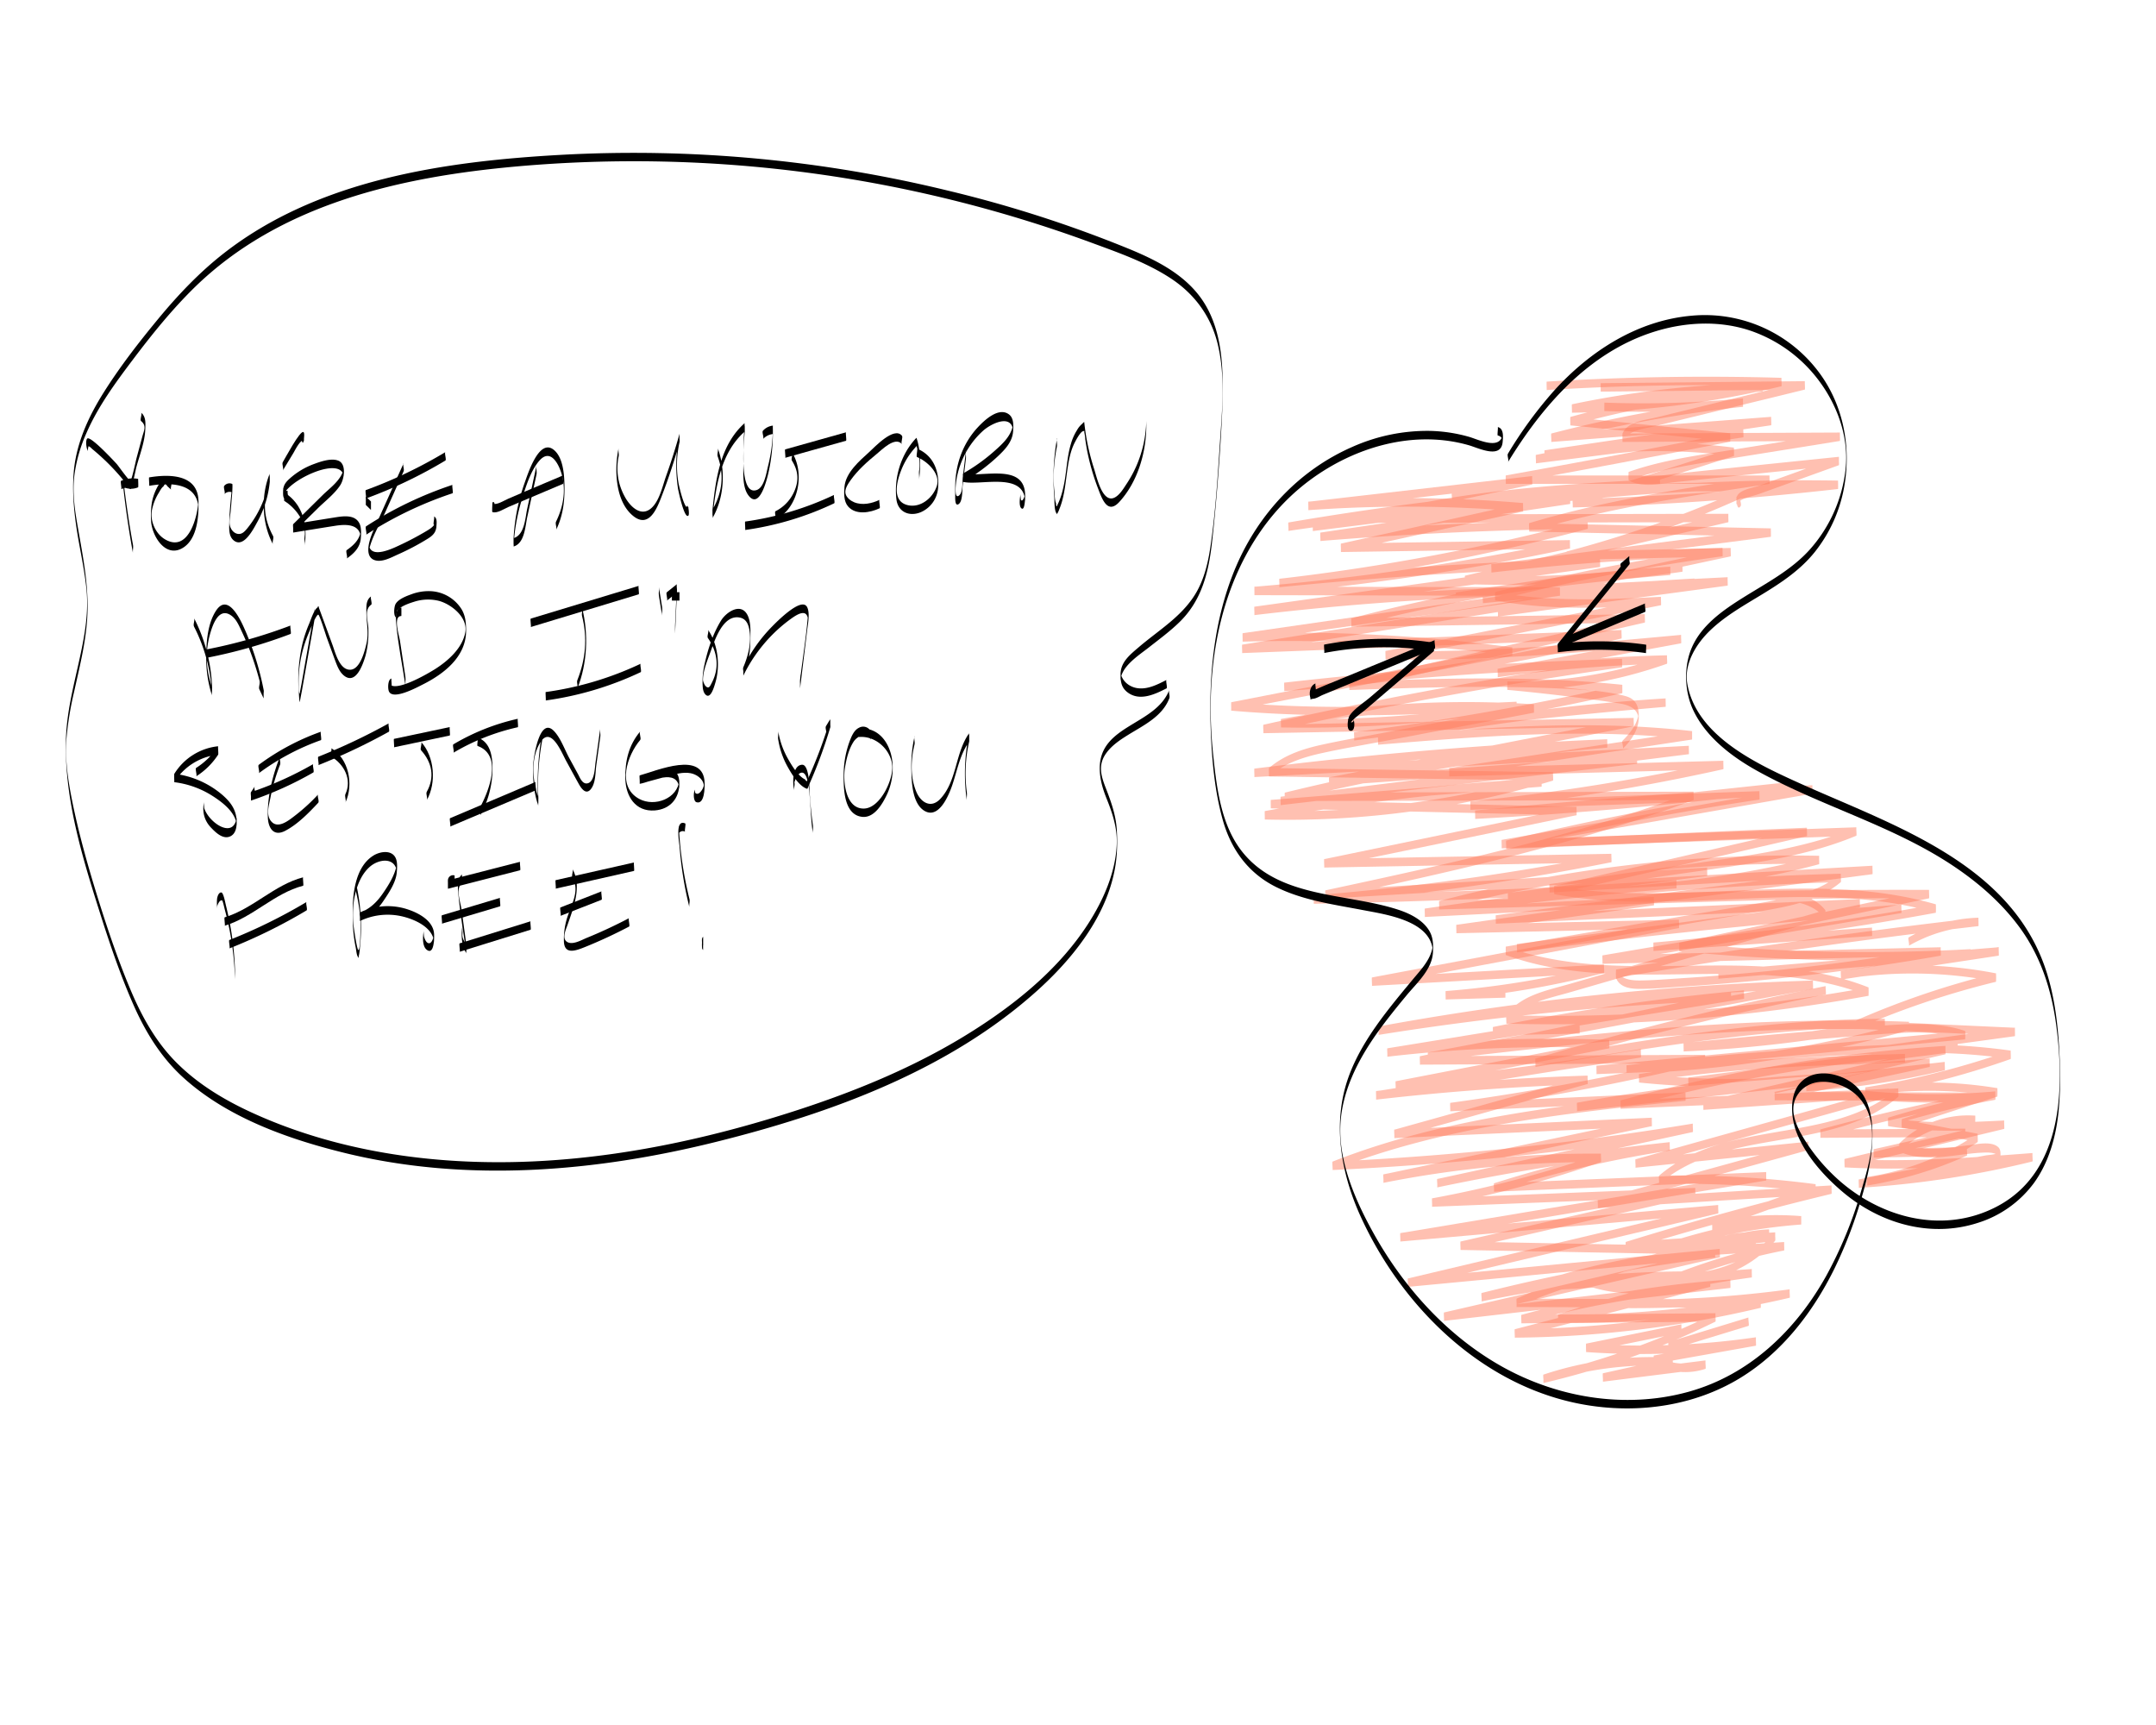 <svg id="Layer_1" data-name="Layer 1" xmlns="http://www.w3.org/2000/svg" viewBox="0 0 1280 1024"><defs><style>.cls-1{opacity:0.48;}.cls-2{fill:#ff7c5c;}</style></defs><title>unicornsquig</title><g class="cls-1"><path class="cls-2" d="M1038.13,782.07l-47.64,14.57v5a24.36,24.36,0,0,1,7.75-10.52c.49-.38-.42-4.91,0-5l-56.58,11.49c-.17,0,0,5,0,5a470.78,470.78,0,0,0,100.8-3.76v-5l-60.67,10.81s-.23,4.87,0,5a38.43,38.43,0,0,0,30.75,2.91c.39-.13-.28-5,0-5l-60.89,7.65v5L993.08,811c.19,0-.05-5,0-5a201.86,201.86,0,0,0-76.74,10c-.47.15.39,4.9,0,5a478.65,478.65,0,0,0,102.1-36.45c.36-.17-.2-5,0-5l-115.21,1v5a624.18,624.18,0,0,1,124.08-21v-5l-170,19.56v5L1021,746.38c.31-.07-.21-5,0-5L835.86,758.92v5l184.21-43.61c.31-.07-.21-5,0-5L831.37,732v5l217.16-36.23c.22,0-.12-5,0-5L887,702.43v5A685.15,685.15,0,0,1,991.3,683c.25,0-.17-5,0-5q-69.52,7.47-138,21.85v5L1005,672c.35-.08-.26-5,0-5a1834.42,1834.42,0,0,1-213.82,22.55v5c66.79-26.24,138.65-33.82,209.49-41.09.16,0-.08-5,0-5L861,654.68v5a1539.27,1539.27,0,0,0,151.33-28.52c.25-.07-.12-5,0-5L843,627v5L1027.7,593.9c.25,0-.13-5,0-5a1704.69,1704.69,0,0,0-209.24,20.44v5a1703,1703,0,0,1,199.93-24.6q28.94-1.83,57.94-2.66v-5L847.78,624.79c-.29.05.2,5,0,5,73.91-8.59,148-17.19,222.42-18.75q31.58-.66,63.15.53v-5a707.83,707.83,0,0,1-167.65,25.8v5a1944.51,1944.51,0,0,1,196.52-13.21v-5l-159.84,20.48c-.21,0,.13,5,0,5l143.25-11.32v-5l-92,19.85c-.23.05.1,5,0,5l121.94.38v-5q-47.79,9.23-94.8,21.89c-.27.07.13,5,0,5l86-.48v-5l-54.34,12.24c-.26.06.13,5,0,5l55.32-1.14v-5a228.06,228.06,0,0,1-59.19,17.68c-.29,0,.21,5,0,5A157.38,157.38,0,0,0,1174.07,678c.28-.19,0-5,0-5l-45-8.56v5l56.74-18.49a41.7,41.7,0,0,0,0-5,246.46,246.46,0,0,0-78.37-.36v5a486.62,486.62,0,0,0,86.26-21.93c.22-.08,0-5,0-5a369.81,369.81,0,0,0-76.84-2.71v5l79.36-10.85c.14,0,0-5,0-5l-94.2-4.29v5a505,505,0,0,1,83-28,46.33,46.33,0,0,0,0-5,258.38,258.38,0,0,0-92.09-1.29c-.29,0,.22,5,0,5l93.68-14.22c.24,0-.15-5,0-5L1020.21,576v5l149.66-12.56c.15,0-.08-5,0-5A1119.93,1119.93,0,0,1,997,559.64v5l148.26-31.38c.23,0-.1-5,0-5q-120.65-.4-241.2,4.87v5q94-11.93,188.79-14.48v-5c-11.35,9.59-25.75,13.32-40.06,16-17.41,3.22-34.9,6-52.34,9L894,561.93a41.7,41.7,0,0,0,0,5c69.46,25.28,146.32-3,215.36,24.21v-5a1045.16,1045.16,0,0,1-215,16.52v5c8.4-11.89,24.22-14.71,37.33-18.5L982,574.61l101.68-29.36a26.91,26.91,0,0,0,0-5c-10.28-12.58-28.5-11.09-43.09-10.68l-61.39,1.75-124.78,3.56v5A820.37,820.37,0,0,1,1080,513v-5c-60.2,16.24-122.72,19.23-184.7,22.05v5L1013.51,520c.2,0-.11-5,0-5L786.85,528.54v5c73.77-15.85,147.83-31.86,218.58-58.59.32-.13-.18-5,0-5l-242.62.57v5A1272.57,1272.57,0,0,1,954.2,443.83c.15,0-.06-5,0-5q-105.06,4.32-209.48,17.44c-.19,0,.1,5,0,5L945.1,450.73l57.54-3v-5L760.33,472.94c-.24,0,.16,5,0,5L971.89,453.4c.2,0-.11-5,0-5L789.08,461.47v5L969.9,431.16c.22,0-.12-5,0-5l-219.82,4.09v5Q855.71,411.34,963,396.13c.19,0-.08-5,0-5q-100.53,2.72-200.55,14.1c-.19,0,.1,5,0,5A1117,1117,0,0,0,962.67,379c.28-.07-.16-5,0-5l-225.21,8.72v5l215.13-34.57c.19,0-.07-5,0-5a1704.78,1704.78,0,0,0-207.86,12v5l205.19-28.57c.19,0-.09-5,0-5q-95.35,2.54-190.34,12v5a1282.23,1282.23,0,0,0,183-34.63c.27-.07-.14-5,0-5q-79.44.72-158.66,7.22v5l148.24-22c.21,0-.11-5,0-5a1658.56,1658.56,0,0,0-167.22,16v5Q856.24,299.48,948.78,293v-5L779.4,310.25c-.25,0,.17,5,0,5l206.13-25.88c.19,0-.1-5,0-5-57.53,3.08-115.47,6.32-171.43,21-.27.07.13,5,0,5l212-.38v-5L869.74,341.76c-.22.05.08,5,0,5a713.79,713.79,0,0,0,129.08-7.38c.25,0-.18-5,0-5Q939.18,341,880.36,353.07c-.29.06.19,5,0,5q62.7-6.06,125.59-9.65v-5L889.33,361c-.27,0,.19,5,0,5l136.34-18.36c.2,0-.11-5,0-5L921.15,348v5l106.34-22.72c.25-.05-.12-5,0-5l-97.37,2.09v5a664.52,664.52,0,0,0,110.57-39.78c.31-.14-.12-5,0-5a517.41,517.41,0,0,0-108.55,4.82c-.25,0,.17,5,0,5a1314.57,1314.57,0,0,1,159.09-7.13v-5q-78.48,8.86-157.5,10.95v5l95.67-30.51c.21-.07,0-5,0-5a358.78,358.78,0,0,0-117.53,4.33c-.31.06.22,5,0,5L1035,259.6v-5q-58.66,9.21-118,12.71v5l134.54-19.87c.23,0-.14-5,0-5L921,257.35v5a785.52,785.52,0,0,1,113.78-20.86c.2,0-.14-5,0-5A609.44,609.44,0,0,1,952.51,239s-.1,5,0,5a609.44,609.44,0,0,0,82.29-2.48v-5A785.52,785.52,0,0,0,921,257.35c-.32.08.2,5,0,5l130.49-9.91v-5L917,267.31c-.21,0,.13,5,0,5q59.28-3.49,118-12.71c.27,0-.19-5,0-5L911.87,270.06v5a358.78,358.78,0,0,1,117.53-4.33v-5l-95.67,30.51c-.32.1.18,5,0,5q78.94-2.07,157.5-10.95c.13,0,0-5,0-5a1314.57,1314.57,0,0,0-159.09,7.13v5a517.41,517.41,0,0,1,108.55-4.82v-5a664.52,664.52,0,0,1-110.57,39.78c-.28.07.15,5,0,5l97.37-2.09v-5L921.15,348c-.27.06.15,5,0,5l104.52-5.39v-5L889.33,361v5L1006,348.42c.22,0-.12-5,0-5q-62.88,3.6-125.59,9.65v5q58.77-12,118.46-18.69v-5a713.79,713.79,0,0,1-129.08,7.38v5L1026.06,310c.25-.06-.11-5,0-5l-212,.38v5c56-14.71,113.9-17.95,171.43-21v-5L779.4,310.25v5L948.78,293c.21,0-.12-5,0-5q-92.41,6.51-183.86,22.16c-.29.05.22,5,0,5a1658.56,1658.56,0,0,1,167.22-16v-5l-148.24,22c-.23,0,.15,5,0,5q79.17-6.51,158.66-7.22v-5a1282.23,1282.23,0,0,1-183,34.63c-.21,0,.14,5,0,5q94.92-9.45,190.34-12v-5L744.73,360.15c-.25,0,.18,5,0,5a1704.78,1704.78,0,0,1,207.86-12v-5L737.46,382.69c-.21,0,.11,5,0,5L962.67,379v-5a1117,1117,0,0,1-200.19,31.26v5Q862.4,398.86,963,396.13v-5q-107.22,15.19-212.95,39.12c-.25.06.13,5,0,5l219.82-4.09v-5L789.08,461.47c-.26.06.17,5,0,5L971.89,453.4v-5L760.33,472.94v5l242.31-30.23c.19,0-.1-5,0-5L802.26,453.24l-57.54,3v5Q849,448.15,954.2,443.83v-5a1272.57,1272.57,0,0,0-191.39,31.69c-.26.06.12,5,0,5l242.62-.57v-5c-70.75,26.73-144.81,42.74-218.58,58.59-.27.06.17,5,0,5L1013.51,520v-5L895.27,530.07c-.19,0,.09,5,0,5,62-2.82,124.5-5.81,184.7-22.05.25-.07-.12-5,0-5a820.37,820.37,0,0,0-225.51,26.86c-.28.07.16,5,0,5l124.78-3.56,61.39-1.75c14.59-.41,32.81-1.9,43.09,10.68v-5L982,569.61l-50.36,14.55c-13.11,3.79-28.93,6.61-37.33,18.5-.27.39.12,5,0,5a1045.16,1045.16,0,0,0,215-16.52,39.72,39.72,0,0,0,0-5c-69-27.2-145.9,1.07-215.36-24.21v5l106.5-18.29c17.18-3,34.39-5.76,51.53-8.88,14.58-2.66,29.3-6.34,40.87-16.11.36-.31-.23-5,0-5q-94.69,2.54-188.79,14.48c-.19,0,.09,5,0,5q120.53-5.28,241.2-4.87v-5L997,559.64c-.16,0,0,5,0,5a1119.93,1119.93,0,0,0,172.87,3.83v-5L1020.21,576c-.17,0,.1,5,0,5l166.41-13.8v-5l-93.68,14.22v5a258.38,258.38,0,0,1,92.09,1.29v-5a505,505,0,0,0-83,28c-.31.13.14,5,0,5l94.2,4.29v-5l-79.36,10.85c-.22,0,.12,5,0,5a369.81,369.81,0,0,1,76.84,2.71v-5a486.62,486.62,0,0,1-86.26,21.93c-.29.05.22,5,0,5a246.46,246.46,0,0,1,78.37.36v-5l-56.74,18.49a39.72,39.72,0,0,0,0,5l45,8.56v-5a157.38,157.38,0,0,1-65.53,25.77v5a228.06,228.06,0,0,0,59.19-17.68c.35-.16-.21-5,0-5l-55.32,1.14v5L1166.75,675c.24-.06-.11-5,0-5l-86,.48v5q47-12.66,94.8-21.89c.21,0-.09-5,0-5l-121.94-.38v5l92-19.85c.28-.06-.19-5,0-5l-143.25,11.32v5l159.84-20.48c.17,0-.07-5,0-5A1944.51,1944.51,0,0,0,965.7,632.37c-.17,0,.08,5,0,5a707.83,707.83,0,0,0,167.65-25.8c.25-.07-.1-5,0-5-74.41-2.92-148.77,3.06-222.71,11.08-21,2.27-41.91,4.7-62.86,7.14v5l228.55-42.71c.23,0-.12-5,0-5a1702.58,1702.58,0,0,0-200.65,17.75q-28.7,4.26-57.22,9.51c-.32.06.24,5,0,5A1704.69,1704.69,0,0,1,1027.7,593.9v-5L843,627c-.23,0,.11,5,0,5l169.3-.83v-5A1539.27,1539.27,0,0,1,861,654.68c-.2,0,.1,5,0,5l139.62-6.22v-5c-70.84,7.27-142.7,14.85-209.49,41.09-.36.14.22,5,0,5A1834.42,1834.42,0,0,0,1005,672v-5l-151.7,32.87c-.38.08.3,4.93,0,5q68.43-14.37,138-21.85v-5A685.15,685.15,0,0,0,887,702.43c-.33.1.19,5,0,5l161.58-6.63v-5L831.37,732c-.26,0,.16,5,0,5l188.7-16.72v-5L835.86,758.92c-.31.07.21,5,0,5L1021,746.38v-5L857.3,779.11c-.32.08.23,5,0,5l170-19.56c.2,0-.1-5,0-5a624.18,624.18,0,0,0-124.08,21c-.28.08.14,5,0,5l115.21-1v-5a478.65,478.65,0,0,1-102.1,36.45v5a201.86,201.86,0,0,1,76.74-10v-5l-41.43,9.21c-.33.08.23,5,0,5l60.89-7.65v-5a38.43,38.43,0,0,1-30.75-2.91v5l60.67-10.81c.31-.05-.22-5,0-5a470.78,470.78,0,0,1-100.8,3.76v5l56.58-11.49v-5a24.42,24.42,0,0,0-7.75,10.52c-.22.58.33,4.9,0,5l47.64-14.57c.5-.15-.43-4.87,0-5Z"/></g><g class="cls-1"><path class="cls-2" d="M1050.32,729.75a98.08,98.08,0,0,0-39.82,10.64c-.4.21.26,5,0,5l48.74-3.09v-5A378.7,378.7,0,0,0,996,755.6c-.28.11.11,5,0,5a71.08,71.08,0,0,0,57.89-24.06c.34-.38-.23-5,0-5l-88.69,5.69v5q60.53-18.72,122.15-33.54c.29-.07-.18-5,0-5l-138.72,8.46v5l125-34.44c.34-.09-.24-5,0-5L971,688.18v5l150.28-41.95c.32-.09-.21-5,0-5l-110,7.63v5l143.69-33c.29-.07-.18-5,0-5a954.67,954.67,0,0,0-192.77,32.35c-.3.09.18,5,0,5L1127,651.06v-5c-40.4,34.06-101.89,17.33-142,51.84-.36.31.22,5,0,5a610.22,610.22,0,0,1,92.92,5v-5l-61.36,22.24c-.46.17.38,4.92,0,5a188,188,0,0,1,52.82-3.28v-5A331.33,331.33,0,0,0,989.12,738c-.21.07,0,5,0,5a111.66,111.66,0,0,0,53.22-4.47c.24-.08-.07-5,0-5a65.92,65.92,0,0,0-25,2.29v5a60.14,60.14,0,0,1,32.12-3.5v-5A398.49,398.49,0,0,0,941.58,758a32.1,32.1,0,0,0,0,5,85.48,85.48,0,0,0,64.39-3.26c.34-.16-.19-5,0-5a595.77,595.77,0,0,0-126.33,12.82v5a1155.87,1155.87,0,0,1,138.57-26.07c.19,0-.09-5,0-5a382.32,382.32,0,0,0-105.55,19.73c-.34.12.22,5,0,5q63.72-3.3,127.36-7.89v-5A618.26,618.26,0,0,0,925.1,780.28c-.29.1.15,5,0,5a566.25,566.25,0,0,0,137.4-14.9c.34-.08-.25-5,0-5a691.63,691.63,0,0,1-97.21,6.2v5l50-12.65v-5L899.31,789.07c-.27.07.14,5,0,5a655.32,655.32,0,0,0,146-17.72c.25-.06-.11-5,0-5l-144.91-.43v5c35.33-15.89,73.39-23.64,111.18-31.18.21,0-.08-5,0-5L867.1,737v5l139.36-31.84c.27-.06-.15-5,0-5l-156.24,6.17v5a671.16,671.16,0,0,0,100.25-26.51c.3-.11-.15-5,0-5a636,636,0,0,0-129.12,12.3v5l159.29-33.62c.26,0-.15-5,0-5l-152.83,7v5l114.72-32c.29-.08-.17-5,0-5q-62.94,1.95-125.55,9.17v5l157.19-25v-5Q901.77,635,828.61,641.86v5L955.38,622.3c.19,0,0-5,0-5a841.28,841.28,0,0,0-131.72,5v5l211.72-34.4c.25,0-.16-5,0-5a1385.71,1385.71,0,0,0-149,21.74c-.23,0,.12,5,0,5l51.44-1.09c.07,0,0-5,0-5l-51.44,1.09v5a1385.71,1385.71,0,0,1,149-21.74v-5l-211.72,34.4c-.27.05.19,5,0,5a841.28,841.28,0,0,1,131.72-5v-5L828.61,641.86c-.28,0,.19,5,0,5q73.11-6.87,145.56-19.13c.3-.05-.23-5,0-5L817,647.78c-.26,0,.19,5,0,5q62.57-7.21,125.55-9.17v-5l-114.72,32c-.31.08.18,5,0,5l152.83-7v-5L821.35,697.16c-.36.08.29,4.94,0,5a636,636,0,0,1,129.12-12.3v-5a671.16,671.16,0,0,1-100.25,26.51c-.23,0,.13,5,0,5l156.24-6.17v-5L867.1,737c-.23.05.09,5,0,5l144.51,2.7v-5c-37.79,7.54-75.85,15.29-111.18,31.18-.34.15.18,5,0,5l144.91.43v-5a655.32,655.32,0,0,1-146,17.72v5l115.94-30.14c.43-.11-.37-4.91,0-5l-50,12.65c-.25.07.12,5,0,5a691.63,691.63,0,0,0,97.21-6.2v-5a566.25,566.25,0,0,1-137.4,14.9v5A618.26,618.26,0,0,1,1040,758.33c.21,0-.13-5,0-5q-63.64,4.59-127.36,7.89v5a382.32,382.32,0,0,1,105.55-19.73v-5a1155.87,1155.87,0,0,0-138.57,26.07c-.41.1.32,4.93,0,5A595.77,595.77,0,0,1,1006,759.74v-5A85.48,85.48,0,0,1,941.58,758v5a398.49,398.49,0,0,1,107.85-25.7s.11-5,0-5a60.14,60.14,0,0,0-32.12,3.5c-.54.21.46,4.86,0,5a65.92,65.92,0,0,1,25-2.29v-5A111.66,111.66,0,0,1,989.12,738v5a331.33,331.33,0,0,1,80.23-16.09c.05,0,.05-5,0-5a188,188,0,0,0-52.82,3.28v5l61.36-22.24c.24-.08,0-5,0-5a610.22,610.22,0,0,0-92.92-5v5c40.15-34.51,101.64-17.78,142-51.84.37-.32-.24-5,0-5l-164.82,7.13v5A954.67,954.67,0,0,1,1155,625.84v-5l-143.69,33c-.29.06.18,5,0,5l110-7.63v-5L971,688.18c-.35.1.24,5,0,5l102.66-10.47v-5l-125,34.44c-.31.08.19,5,0,5l138.72-8.46v-5q-61.59,14.8-122.15,33.54c-.33.1.22,5,0,5l88.69-5.69v-5A71.08,71.08,0,0,1,996,755.6v5a378.7,378.7,0,0,1,63.22-18.3c.26-.06-.16-5,0-5l-48.74,3.09v5a98.08,98.08,0,0,1,39.82-10.64c.12,0,0-5,0-5Z"/></g><g class="cls-1"><path class="cls-2" d="M1083.93,585.35q-87.11,17.56-172.33,43c-.41.12.31,4.94,0,5,68.62-11.63,137.6-23.21,207.4-23.58v-5a783.66,783.66,0,0,1-119.43,14.42v5q42.87-4.32,85.83-7.82c13.9-1.13,27.8-2.36,41.72-3.14,13.36-.75,26.77-.49,39.57,3.79v-5L947.85,632.62c-.15,0,.07,5,0,5l183.1-7c.1,0,0-5,0-5-52.76,1.64-105.67,3.39-157.85,12-.13,0,0,5,0,5a565.71,565.71,0,0,0,118.45-.61c.17,0-.09-5,0-5a1156.77,1156.77,0,0,0-155.27,17.6c-.28.05.19,5,0,5l218.29-24.23v-5a490.36,490.36,0,0,1-82.18,12.4c-.14,0,.07,5,0,5a490.36,490.36,0,0,0,82.18-12.4c.33-.08-.22-5,0-5L936.28,654.65v5a1156.77,1156.77,0,0,1,155.27-17.6v-5a565.71,565.71,0,0,1-118.45.61v5c52.18-8.61,105.09-10.36,157.85-12v-5l-183.1,7v5L1166.69,617s.22-4.93,0-5c-12.8-4.28-26.21-4.53-39.57-3.79-13.92.77-27.82,2-41.72,3.14q-42.95,3.48-85.83,7.82c-.16,0,.08,5,0,5A783.66,783.66,0,0,0,1119,609.75c.22,0-.1-5,0-5-69.8.37-138.78,12-207.4,23.58v5q85.14-25.4,172.33-43c.35-.07-.29-4.94,0-5Z"/></g><g class="cls-1"><path class="cls-2" d="M1145.77,669.64s0-5,0-5,0,5,0,5Z"/></g><g class="cls-1"><path class="cls-2" d="M1172.67,662.27a58.37,58.37,0,0,0-45,16.43,22.57,22.57,0,0,0,0,5c10.47,4.57,21.64,3.66,32.7,2.28,5.51-.69,11-1.49,16.57-1.75,3.56-.16,9.59-.43,10.66,4v-5c-.28,2.1-6.87,2.31-8.92,2.7l-10.73,2-21.46,4.07-42.92,8.13c-.26,0,.14,5,0,5a573.72,573.72,0,0,0,103.09-15.66c.3-.07-.2-5,0-5-37.11,2.84-74.32,5.6-111.54,3.51v5l94.73-22.83c.28-.06-.17-5,0-5-23,1.17-46.09,2.2-68.89-1.66v5a579.66,579.66,0,0,1,63.64-15.63c.27-.05-.17-5,0-5a413.48,413.48,0,0,1-82.79-.92c.15,0-.22,5,0,5a413.48,413.48,0,0,0,82.79.92v-5a579.66,579.66,0,0,0-63.64,15.63,41.7,41.7,0,0,0,0,5c22.8,3.86,45.9,2.83,68.89,1.66v-5l-94.73,22.83c-.22.06.06,5,0,5,37.22,2.09,74.43-.67,111.54-3.51v-5a573.72,573.72,0,0,1-103.09,15.66v5l46.82-8.87,22.44-4.26,11.71-2.22c2.4-.45,3-.38,3.08-2.57s.43-4.88-1.55-6.48c-4.36-3.5-12.86-1.39-17.84-.82-13.58,1.57-27.53,4.39-40.56-1.29v5a58.37,58.37,0,0,1,45-16.43c-.08,0,.16-5,0-5Z"/></g><g class="cls-1"><path class="cls-2" d="M1133.21,561.45a87.92,87.92,0,0,1,41.37-11.68v-5q-108,12.43-215.16,30.78a36.16,36.16,0,0,0,0,5c2.18,5.6,8.44,6.45,13.78,6.48,8.42.05,16.95-.81,25.35-1.35q25.43-1.62,50.77-4.18,51.67-5.19,102.86-14.19c.22,0-.1-5,0-5L951.4,567.14v5L1128.84,542c.24,0-.15-5,0-5q-114.43,8.24-228.21,23.37c-.25,0,.18,5,0,5l203.53-26.68c.2,0-.1-5,0-5l-216.11,9.64v5l223.62-29.41c.2,0-.11-5,0-5l-191.74,10.9v5l95.75-13.72c29.31-4.21,58.88-8.52,86.41-20,.35-.15-.22-5,0-5l-210.55,7.46v5L1076,471.13c.24,0-.13-5,0-5q-100.24,5.21-200.19,15c-.17,0,.08,5,0,5q95.34-5.06,190.11-17.25c.23,0-.16-5,0-5l-76.66,8.19c-.22,0,.13,5,0,5l76.66-8.19v-5q-94.7,12.18-190.11,17.25v5q99.92-9.81,200.19-15v-5L891.54,498.58c-.22,0,.12,5,0,5l210.55-7.46v-5c-27.53,11.46-57.1,15.77-86.41,20l-95.75,13.72c-.21,0,.12,5,0,5l191.74-10.9v-5L888.05,543.33c-.19,0,.1,5,0,5l216.11-9.64v-5L900.63,560.37v5q113.73-15.12,228.21-23.37v-5L951.4,567.14c-.21,0,.1,5,0,5l200.78-4.83v-5q-51.15,9-102.86,14.19-25.33,2.55-50.77,4.18c-8.21.53-16.49,1.26-24.72,1.35-5.48.06-12.16-.68-14.41-6.48v5q107.14-18.33,215.16-30.78c.17,0-.07-5,0-5a87.92,87.92,0,0,0-41.37,11.68c-.74.43.69,4.6,0,5Z"/></g><g class="cls-1"><path class="cls-2" d="M1111.41,550.64l-129.75,8.88v5q84.31-7.31,167.63-22.69a43.89,43.89,0,0,0,0-5c-74-21.35-151.58,2.59-226.55-11v5l150-34.48c.27-.06-.15-5,0-5L894.22,499v5q74.49-18,150.35-29.36c.2,0-.1-5,0-5L873,475.71v5a1275.48,1275.48,0,0,0,150.12-24.1c.25-.06-.14-5,0-5l-162.71,4.3v5L1004.54,439c.11,0,0-5,0-5-62-7.06-124.42-2-186.39,3.09v5a1261.93,1261.93,0,0,1,170.68-22.51v-5q-92.64,8-184.87,20c-.25,0,.18,5,0,5q80.19-10.21,159.14-28.07c.17,0,0-5,0-5-53.82-5.62-108-3.8-162-1.89v5l175.41-40.05c.25-.06-.13-5,0-5l-174.19,2.49v5a971.25,971.25,0,0,1,189.31-30.69v-5q-63.88,5.22-127.21,15.36c-.29,0,.22,5,0,5q63.28-10.12,127.21-15.36c.16,0-.08-5,0-5a971.25,971.25,0,0,0-189.31,30.69c-.27.08.15,5,0,5l174.19-2.49v-5L801.15,404.62c-.27.06.14,5,0,5,54-1.91,108.13-3.73,162,1.89v-5Q884.24,424.35,804,434.58v5q92.2-12,184.87-20c.16,0-.08-5,0-5a1261.93,1261.93,0,0,0-170.68,22.51c-.27.06.18,5,0,5,62-5.12,124.37-10.15,186.39-3.09v-5L860.43,455.91c-.2,0,.1,5,0,5l162.71-4.3v-5A1275.48,1275.48,0,0,1,873,475.71c-.15,0,.07,5,0,5l171.55-6.08v-5Q968.79,481,894.22,499c-.28.07.16,5,0,5l178.52-7.65v-5l-150,34.48a46.33,46.33,0,0,0,0,5c75,13.6,152.51-10.34,226.55,11v-5q-83.22,15.38-167.63,22.69c-.17,0,.09,5,0,5l129.75-8.88c.15,0-.08-5,0-5Z"/></g><g class="cls-1"><path class="cls-2" d="M893.74,587.23l-35.44,1.09v5a538.85,538.85,0,0,0,94-15.77c.3-.08-.19-5,0-5l-137.75,7.69v5l182.24-34.31c.22,0-.12-5,0-5l-132.12,3v5l117.24-16.5c.21,0-.11-5,0-5l-136,6.92v5q74.4-10.93,149.4-17c.16,0-.08-5,0-5Q887.75,529.45,780,531.5v5a1541.5,1541.5,0,0,0,176.66-24.66c.23,0-.11-5,0-5l-170.45,3.09v5l149.75-31c.21,0-.08-5,0-5l-181.46-4.11v5L915.22,467c.15,0-.07-5,0-5a1312.6,1312.6,0,0,0-164.3,19.48c-.19,0,.06,5,0,5A544.84,544.84,0,0,0,922,463.38c.28-.09-.13-5,0-5l-168.62-2.47v5c8.9-7.69,20-11.33,31.31-13.82,13.4-2.95,27-5.22,40.45-7.78l85.51-16.23c.17,0,0-5,0-5a608.84,608.84,0,0,0-150.14,8.74c-.2,0,.07,5,0,5a755.36,755.36,0,0,0,139.83-10.27c.23,0-.12-5,0-5-56.42,2.66-113,5.25-169.39.31v5l166.88-32.57c.13,0,0-5,0-5a1002.46,1002.46,0,0,0-160.11-8.4v5l188.37-27.27c.18,0-.06-5,0-5l-181.34-.39v5a1490.16,1490.16,0,0,0,187.28-27.61c.24-.05-.12-5,0-5l-135.94,2v5l108.1-24c.18,0,0-5,0-5a816.58,816.58,0,0,0-127.44-.85v5L909.62,287.6v-5L862,292.79c-.38.08.3,4.94,0,5l47.63-10.19c.31-.07-.21-5,0-5L776.78,297.85c-.2,0,.11,5,0,5a816.58,816.58,0,0,1,127.44.85v-5l-108.1,24c-.25,0,.12,5,0,5l135.94-2v-5a1490.16,1490.16,0,0,1-187.28,27.61c-.12,0,0,5,0,5l181.34.39v-5L737.75,375.89c-.19,0,.09,5,0,5a1002.46,1002.46,0,0,1,160.11,8.4v-5L731,416.86c-.16,0,0,5,0,5,56.37,4.94,113,2.35,169.39-.31v-5a755.36,755.36,0,0,1-139.83,10.27v5a608.84,608.84,0,0,1,150.14-8.74v-5l-85.51,16.23c-13.48,2.56-27,4.83-40.45,7.78-11.32,2.49-22.41,6.13-31.31,13.82-.34.3.18,5,0,5L922,463.38v-5a544.84,544.84,0,0,1-171.11,23.07v5A1312.6,1312.6,0,0,1,915.22,467v-5L754.47,474.85c-.1,0,0,5,0,5L935.93,484v-5l-149.75,31c-.24.05.12,5,0,5l170.45-3.09v-5A1541.5,1541.5,0,0,1,780,531.5c-.13,0,0,5,0,5q107.74-2.06,215.31-9.16v-5q-75,6.1-149.4,17c-.21,0,.11,5,0,5l136-6.92v-5L864.64,549c-.19,0,.08,5,0,5l132.12-3v-5L814.52,580.24c-.25,0,.14,5,0,5l137.75-7.69v-5a538.85,538.85,0,0,1-94,15.77c-.13,0,.05,5,0,5l35.44-1.09c.09,0,0-5,0-5Z"/></g><g class="cls-1"><path class="cls-2" d="M963.35,444.56c5.08-5,9.4-11.09,9.56-18.45.14-6.15-1.07-11.07-7.91-12.9-10.86-2.92-22.87-3.49-34-4.86q-18-2.22-36.07-3.88v5A269.38,269.38,0,0,0,989.68,394c.33-.12-.19-5,0-5A877.47,877.47,0,0,0,889.21,397v5l108.84-20.12c.28-.05-.17-5,0-5-58.33,5.41-116.81,10.76-175.46,9.53v5L986.1,359.28c.25,0-.15-5,0-5-32.83,1.65-65.92,3.15-98.43-2.81v5a1189,1189,0,0,1,135-26.25c.18,0-.08-5,0-5q-68.79,1.8-137.23,9.66v5l165.88-21.22c.15,0,0-5,0-5l-143.46-3.09v5c46.58-13.92,94.7-21.17,142.68-28.31.18,0-.07-5,0-5l-156.54,0v5q66.71-11.93,133.2-25.07c.16,0,0-5,0-5l-94.87-9.61v5a611.18,611.18,0,0,1,114.12-20.22c.13,0,0-5,0-5A596.5,596.5,0,0,0,933.26,240c-.24.05.11,5,0,5a563.67,563.67,0,0,0,124.38-15.72c.23,0-.09-5,0-5q-69.71-2-139.39,2.26c-.14,0,.06,5,0,5q69.62-4.28,139.39-2.26v-5A563.67,563.67,0,0,1,933.26,240v5a596.5,596.5,0,0,1,113.19-12.71v-5a611.18,611.18,0,0,0-114.12,20.22c-.2,0,0,5,0,5l94.87,9.61v-5Q960.72,270.3,894,282.23c-.21,0,.08,5,0,5l156.54,0v-5c-48,7.14-96.1,14.39-142.68,28.31-.27.08.13,5,0,5l143.46,3.09v-5L885.44,334.88c-.23,0,.16,5,0,5q68.37-7.85,137.23-9.66v-5a1189,1189,0,0,0-135,26.25,43.89,43.89,0,0,0,0,5c32.51,6,65.6,4.46,98.43,2.81v-5L822.59,386.42c-.2,0,.07,5,0,5,58.65,1.23,117.13-4.12,175.46-9.53v-5L889.21,397c-.3.06.22,5,0,5A877.47,877.47,0,0,1,989.68,394v-5a269.38,269.38,0,0,1-94.76,15.52s-.14,5,0,5q22.46,2.08,44.82,5c7.13.93,14.27,1.86,21.36,3,5.77.93,11.18,2.83,11.8,9.38l0-4.65c-.14,6.77-4.94,12.82-9.53,17.37-.85.84.81,4.19,0,5Z"/></g><g class="cls-1"><path class="cls-2" d="M1033.31,295.49c-.88,1.33-2.18.22-2.4-1v5c2-3.77,9.49-4.82,13.25-6.18l15.84-5.71,31.7-11.43c.38-.14-.28-5,0-5l-64.47,6.64L996,281.06c-9.25.95-20.53,3.92-29.11-.92v5c19.61-6.95,40.31-9.73,60.76-13l64.67-10.38c.19,0-.08-5,0-5l-129.06.58v5c2.93-7,12.74-7.76,19.18-9.33l30-7.33,59.07-14.41c.26-.06-.13-5,0-5l-121.18,1.2c-.05,0,0,5,0,5l121.18-1.2v-5l-59.07,14.41-29,7.09c-6.61,1.62-17.12,2.32-20.15,9.57-.19.45.07,5,0,5l129.06-.58v-5l-64.67,10.38c-20.45,3.28-41.15,6.06-60.76,13a27.83,27.83,0,0,0,0,5c8.35,4.71,19.12,1.94,28.13,1l32.24-3.32,64.47-6.64v-5l-47.54,17.14c-4.08,1.48-12.64,2.46-13.27,7.42-.11.86.26,8,2.42,4.73.78-1.17-.75-3.86,0-5Z"/></g><path d="M962.29,339.38l5-4.29v-5L924.87,382.2c-.35.43.28,5,0,5a199.34,199.34,0,0,1,52.39.5c-.2,0,.26-5,0-5a199.34,199.34,0,0,0-52.39-.5v5l42.46-52.11c.74-.91-.82-4.3,0-5l-5,4.29c-.84.71.8,4.32,0,5Z"/><path d="M928.11,383.59l48.6-20.37c.62-.26-.56-4.76,0-5l-48.6,20.37c-.62.26.56,4.76,0,5Z"/><path d="M786.18,387.63a188.32,188.32,0,0,1,65.06-1.1v-5l-24.9,21.34-12.82,11c-3.83,3.28-9.26,6.62-12.17,10.75-1.14,1.61-2.23,8.59.3,9.15,3,.66,2.71-5.53,1.76-6.93.76,1.12-.79,3.85,0,5l.37.55v-5c-.66,2.6-3.25,1.19-3.43-.82v5c1.75-4.42,7.36-7.72,10.91-10.76l13.57-11.64,26.41-22.63c.28-.25,0-5,0-5a188.32,188.32,0,0,0-65.06,1.1c-.34.07.28,4.95,0,5Z"/><path d="M851.83,380,814,395.6l-18.46,7.63L786.3,407,781.69,409c-1.54.63-3.59,2.68-3.81.26v5a4.41,4.41,0,0,1,3.2-3.56c.56-.2-.49-4.82,0-5-3.06,1.1-4,5.14-3.21,8.22.61,2.26-1,1.16,2,.84,1.75-.19,3.87-1.6,5.54-2.29l13.84-5.72L851.83,385c.62-.26-.55-4.77,0-5Z"/><path d="M895.31,274.28c20.4-33.38,47.87-64.94,86.29-77.21,18.33-5.85,38.47-7,56.92-1A85,85,0,0,1,1080,226.15c11,14.73,17.74,33.75,15.72,52.23a85.94,85.94,0,0,1-21.13,47.71c-11,12.32-25.88,20-39.71,28.67-12.25,7.67-25.28,16.71-30.87,30.65-4.41,11-3.83,25.19,1.11,35.86,7.5,16.21,23.08,28,38.32,36.44,37.32,20.68,79.25,32,115.07,55.57,15.59,10.27,30,22.7,41,37.92,12.21,16.95,18.49,36.65,21.23,57.22,5.1,38.29,3.8,87.29-35.16,107.78-33.39,17.56-72.56,5.8-98.17-19.66a108.28,108.28,0,0,1-16.76-21.15c-4.68-7.89-9-17.62-3.09-26,8.59-12.14,27.74-7.31,36.23,2.32,13.44,15.24,6.22,38.2,1.15,55.32a246.55,246.55,0,0,1-20.77,50.44c-18.07,32.38-45.71,58.88-82.12,68.84-37.59,10.27-78.43,3.29-111.94-16-32-18.42-57.48-47.05-75.19-79.21-10.26-18.61-20-41-19.17-62.72.81-20.21,10.19-38.68,21.65-54.9,5.58-7.89,11.68-15.39,17.84-22.83,6-7.2,14.81-15.06,15.47-25,.26-4.06.23-8.51-1.67-12.2-3.64-7.09-11.82-11.12-19.06-13.47-30.61-9.93-70.29-6.58-92.37-34.22-12.57-15.73-15.18-37.38-17.26-56.76-2.49-23.14-2.2-46.48,2.08-69.39,6.89-36.81,24.4-71.51,54.79-94.25,26.74-20,62.24-30.5,95-21,5.69,1.65,19,8.33,19.89-2,.28-3,.76-8-2.9-8.85.31.07-.39,4.91,0,5,2,.46,2.75,1.72,2.89,3.8v-4.91c-.95,10.27-14.28,3.56-19.89,1.93a92,92,0,0,0-23.56-3.55,109.29,109.29,0,0,0-46,9.61c-31.23,13.71-55.15,39.34-68.62,70.45C720.86,366.48,717.58,400,718.8,433c.67,18,2.31,36.73,7.25,54.1,4.85,17,14.77,30.8,30.67,39,16.18,8.31,34.71,10.73,52.36,14.13,13.82,2.66,41.32,6.33,41.6,25.18l0-4.66c-.71,8.3-6.7,14.41-11.78,20.52s-10.24,12.3-15.14,18.64c-9.42,12.21-18.14,25.29-23.32,39.92-9.56,27.06-4.28,56.8,7.36,82.3,25,54.81,74,102.43,135.14,112.11,30.77,4.87,63.39.13,90.19-16.24,24.94-15.23,43.22-39.05,56-65A258.6,258.6,0,0,0,1104.93,712c3.76-12.67,6.73-25.36,6.7-38.63,0-11.83-2.73-24.41-13.24-31.33-8.62-5.67-22.29-7.57-29.79,1-6.47,7.4-5.27,20.67-2,29.19,5.26,13.54,16.06,25.68,27,35,22.16,18.92,52.14,27.84,80.47,18.74a65.75,65.75,0,0,0,33.6-23.9c8.79-12.26,12.89-27.17,14.46-42a219.8,219.8,0,0,0,.63-32.66c-.74-16.77-2.52-33.74-7.55-49.81-20.65-65.93-92.63-88-149-113.65-25-11.37-59.3-27.82-64.5-58.21-2-12,5.6-24,14-31.89,9-8.55,20.07-14.69,30.61-21.13,11.48-7,22.64-14.45,31.13-25.07a86.26,86.26,0,0,0,17.38-38.39c4.3-23.73-.36-48.64-14.86-68.14a84.51,84.51,0,0,0-75.76-33.7c-32.13,2.85-60.29,21-81.53,44.45a248,248,0,0,0-27.38,37.38c-.75,1.23.73,3.81,0,5Z"/><path d="M52.4,262.93a1.69,1.69,0,0,1-.89-1.63v5c.76-2.75,2.18-.64,3.64.57,1.76,1.45,3.47,2.95,5.15,4.49,2.94,2.69,5.76,5.52,8.45,8.46,1.53,1.68,3,3.4,4.48,5.15.47.57,3.72,5.44,4.22,5.38.82-.1,3.15-11.73,3.5-13,1.93-7.19,5-14.92,5.3-22.4.13-3.55.52-7.57-2.49-10,.79.65-.84,4.32,0,5,3.4,2.79,1.69,5.67.68,9.41l-3.49,13c-.24.88-2.78,12.93-3.5,13-.92.11-7.14-8.8-8.13-9.9-1.75-1.93-15.75-17-17.55-15.1-1.21,1.3-.42,6.55.63,7.58-.81-.8.85-4.16,0-5Z"/><path d="M71.87,290.43A17.4,17.4,0,0,1,82,289.28v-5a10.91,10.91,0,0,1-8.83-.16c.29.12-.07,4.45,0,5q2.22,19.78,5.79,39.36c-.29-1.6.3-3.38,0-5q-3.57-19.58-5.79-39.36v5a10.91,10.91,0,0,0,8.83.16c.23-.09,0-5,0-5a17.42,17.42,0,0,0-10.1,1.15c-.62.25.56,4.77,0,5Z"/><path d="M101.7,285.75l-2.34-2.12q-1.23-2.17-2.25.13c-1.15.73-2.18,2.81-2.85,3.9a31.31,31.31,0,0,0-4.05,10.45,49.55,49.55,0,0,0-.54,10.68c.27,9.25,8.82,23.38,19.55,16,8-5.5,8.84-18.6,8.62-27.4-.38-16-17.39-16-29.28-14-.31,0,.23,5,0,5,11.23-1.89,28-2.41,29.26,12.73v-4.65c-.18,9.41-5.74,32.18-20,23.6-5.49-3.31-8.75-10.77-7.65-17a30.32,30.32,0,0,1,4.05-10.45c.73-1.18,1.69-3.17,2.85-3.9q1-2.31,2.25-.13l2.34,2.12c-.81-.73.85-4.23,0-5Z"/><path d="M133.21,293.37a4,4,0,0,1,4.68-1.05v-5c-.62,7.41-1.61,14.89-1.74,22.33-.06,3.57-.57,8.27,2.33,10.91,6,5.44,12-6.54,14.33-10.77a62.11,62.11,0,0,0,7.35-23.67c.15-1.43-.53-3.71,0-5-5.35,13-4.74,29.61,1.92,42-.69-1.27.7-3.69,0-5-5.58-10.38-6.41-21.06-1.92-32v-5a61.17,61.17,0,0,1-13.42,32.61c-1.46,1.74-3,3.51-5.44,3.21s-4.31-2.64-4.82-5c-.57-2.6.26-5.94.48-8.57l.93-11.09c0-.52.27-4.91,0-5a4,4,0,0,0-4.68,1.05c-.85.79.81,4.24,0,5Z"/><path d="M168.89,297.43c6.75,4.16,13.34,12.9,11.93,21.29-.27,1.62.27,3.38,0,5,2-11.93-1.08-24.6-11.93-31.29.72.45-.77,4.53,0,5Z"/><path d="M170.91,291.27c-1.58.48-2.29-.27-2.75-1.76v5c1.8-9,34.61-24.57,35.86-11.68v-5c-.86,6.74-7.9,11.62-12.39,16L174.1,311.13c-.42.41.35,4.94,0,5,8.29-1.34,16.58-2.71,24.88-4,6.43-1,15-1.27,15.23,7.45l0-4.65c-.6,5.32-4.16,8.69-8.36,11.64-.8.57.76,4.47,0,5,4.36-3.07,8-6.61,8.37-12.18.17-2.58.38-6-.69-8.39-2.7-6-10.35-4.53-15.49-3.72-8,1.27-16,2.58-24,3.87v5l14.73-14.5c4.39-4.32,9.94-8.52,13.29-13.71,2.27-3.51,3.81-12.5-1.2-14.48-4.29-1.69-10.64.57-14.72,2.09a44.31,44.31,0,0,0-13.94,8.36c-2.6,2.31-4,4.08-4.12,7.46,0,1.95-.4,5.88,2.77,4.92.5-.14-.42-4.87,0-5Z"/><path d="M239.63,275,222.08,314c-1.77,3.94-6.58,15.4-.24,18.28,4.45,2,10.32-1.31,14.26-3.08a145.59,145.59,0,0,0,18-9.5c3-1.89,4.78-3.75,5-7.32.13-2,.55-4.88-1.49-5.86.62.3-.68,4.68,0,5a2,2,0,0,1,1.47,1.85v-5c-.5,3.77-3.6,5.5-6.6,7.28q-6.78,4-13.92,7.39c-4.34,2-19.36,9.89-19.59-.53v4.66c1.51-7.91,6.54-15.95,9.83-23.26l10.77-24c.63-1.4-.62-3.63,0-5Z"/><path d="M220.24,297.71l-3.05-3a5.54,5.54,0,0,1,0,.74V299c0,.13-.06.66,0,.73l3.05,3a5.57,5.57,0,0,1,0-.73c0-.59,0-1.18,0-1.77s0-1.18,0-1.77c0-.13.07-.65,0-.73Z"/><path d="M217.19,295.94a274.62,274.62,0,0,0,47.23-22.55c.76-.45-.71-4.57,0-5a274.62,274.62,0,0,1-47.23,22.55c-.57.21.5,4.82,0,5Z"/><path d="M217.34,317.44a224.27,224.27,0,0,1,51.32-24.62c.53-.18-.47-4.85,0-5a224.27,224.27,0,0,0-51.32,24.62c-.78.51.73,4.52,0,5Z"/><path d="M179.47,262.46c.62,1.42,1-1.81,1-2.14,0-.73.46-3.34-.31-3.82-2-1.23-11,15.81-12.25,17.8-.75,1.24.73,3.8,0,5l6.34-10.49c.74-1.22,4.55-9,6.2-6.95v-5c-.14.46-.64,1.39-1,.6.61,1.38-.62,3.59,0,5Z"/><path d="M318.46,276.67,313,302c-1.2,5.5-1.52,15.56-8.11,17.46v4.91a116.26,116.26,0,0,1,4.91-27.81c2.28-7.4,5.2-17.11,10.4-23.08,6.74-7.74,11.76,2.35,13.36,8.4,2.53,9.55.84,19-3.42,27.74-.66,1.36.65,3.67,0,5,3.76-7.74,5-15.75,5-24.26,0-7.09-.4-18.66-6.48-23.42-8.67-6.79-15.27,14.4-17.14,19.57a115.89,115.89,0,0,0-6.61,33c0,.45.19,4.86,0,4.91,6.58-1.9,6.92-12,8.11-17.46l5.5-25.32c.35-1.6-.34-3.41,0-5Z"/><path d="M293.32,298.26c-.8-.73-1,.15-1,.79,0,.48-.3,4.8,0,4.91,2.71,1,7-1.92,9.51-3l10.8-4.58,21.61-9.15c.63-.27-.56-4.76,0-5l-21.61,9.15L301.85,296c-2.52,1.07-6.87,4-9.51,3v4.91c.22-1,.54-1.22,1-.61-.81-.74.85-4.22,0-5Z"/><path d="M367.27,266c-2.69,12.58-2.06,31.86,8.82,40.42,9.38,7.39,14.1-5,16.78-11.93,4.05-10.49,7.54-21.17,10.56-32v-5a91.83,91.83,0,0,0-.91,32.52c.27,1.74,3.89,18.56,6.21,16,.63-.7,0-6.24-.82-5.69s.73,4.53,0,5c.62-.4.71.19.82.77v-5c-2.27,2.31-5.63-12.76-5.91-14.31a62,62,0,0,1,.61-24.28c.33-1.58-.43-3.47,0-5-2.35,8.42-5,16.76-7.94,25-2.13,5.91-4,15.22-9.11,19.4-6.32,5.2-12.8-1.9-15.62-7.37a34.65,34.65,0,0,1-3.49-23.5c.34-1.6-.34-3.41,0-5Z"/><path d="M426.1,271c4,10.93,2.67,21.54-3.11,31.6v5c1.94-18.3,4.61-38.55,19.17-51.45v-5c-.62,7.1-.82,14.2-.76,21.32.06,6.25-1.13,16.21,2.92,21.58,6.6,8.75,11-9.53,11.88-13.33a109.19,109.19,0,0,0,2.65-24.9c0-.07-.06-3.16,0-3.16a9.24,9.24,0,0,0-5.86,3c-.85.88.82,4.16,0,5a9.21,9.21,0,0,1,5.86-3l0-3.17A93.94,93.94,0,0,1,456,276.59c-1,3.94-2.19,12.68-6.71,14.28-11.16,3.92-7.44-31.05-7.12-34.76.07-.83-.51-4.54,0-5C427.6,264,424.93,284.26,423,302.56c-.14,1.25.59,4,0,5,7-12.14,7.93-28.47,3.11-41.6.54,1.45-.54,3.52,0,5Z"/><path d="M466.17,271.76l36.11-10.13c.46-.13-.4-4.88,0-5l-36.11,10.13c-.46.13.4,4.88,0,5Z"/><path d="M470.2,273.5c3.44,5.51,4.19,10.87,1.84,17a23.84,23.84,0,0,1-11.67,13c-.7.35.63,4.68,0,5,13.63-6.82,17.74-27.33,9.83-40,.74,1.18-.76,3.78,0,5Z"/><path d="M442.4,314.61a181.19,181.19,0,0,0,52.84-15.84c.68-.32-.61-4.71,0-5a181.19,181.19,0,0,1-52.84,15.84c-.26,0,.19,5,0,5Z"/><path d="M535.44,258.6c-4.69-5.52-16.1,6.74-19.45,9.79-5.84,5.32-13.86,12.15-14.63,20.58-.34,3.82-.48,8.64,2.14,11.67,4.58,5.27,13.15,3.72,18.67,1.09.68-.32-.62-4.71,0-5-4.55,2.16-10.27,3.42-15.11,1.4-2.1-.88-4.52-2.73-5.08-5.07-.65-2.75,1.53-5.9,3.1-8.11,4.18-5.89,9.95-11,15.49-15.54,3-2.47,10.89-10.49,14.87-5.81-.8-1,.84-4,0-5Z"/><path d="M545.68,284.5a75.74,75.74,0,0,0,.52-11.86,45.36,45.36,0,0,0-1.11-9.29c-.28-1.17-.6-2.33-1-3.48-.75.79-1.48,1.61-2.17,2.45a44.66,44.66,0,0,0-2.89,4,46.67,46.67,0,0,0-6.85,29.95c.82,7.56,7.51,10.58,14.35,7.84a17.13,17.13,0,0,0,10.35-13.94c1-10.14-2.45-19.72-12.47-23.88.56.23-.63,4.74,0,5,6.08,2.52,14.1,9.87,11.76,17.21-2.21,7-9.69,13.23-17.36,11.34-9.74-2.4-6.21-14.71-3.55-21.26a43.65,43.65,0,0,1,7.19-11.85c.35-.42.71-.83,1.09-1.23.49-.88.77-.79.82.27.57.56.73,2.71.89,3.5a29.47,29.47,0,0,1,.41,10.26c-.23,1.64.22,3.37,0,5Z"/><path d="M573.52,267.45l-1.91,15.75c-.32,2.68.17,9-2.19,10.92-3.22,2.62-1.86-7.7-1.57-9.42a50.75,50.75,0,0,1,3.08-10.81,49.31,49.31,0,0,1,12.81-18.27c4.64-4.13,17.34-10.51,17.76.7v-4.91c-.73,6.94-6,11.81-11,16.23a107.92,107.92,0,0,1-18.72,13.41c-.25.15,0,5,0,5,10.27,2.42,36.39-6.27,36.81,11.66v-4.66c-.29,2.52-2.52,7-2.9,1.3v4.91l.29-1.14c.41-1.57-.4-3.45,0-5-.46,1.8-1.16,6.88.21,8.41,2.33,2.62,2.48-6.44,2.41-8.13-.69-18.76-25.73-9.74-36.83-12.35v5a107.39,107.39,0,0,0,20.61-15.15c4.31-4.07,8.66-8.59,9.08-14.83.22-3.29.52-7.74-2.35-10-6.17-4.77-14.77,3.48-18.65,7.65-8.85,9.54-13.26,22-13.35,34.94,0,1.62,0,3.25,0,4.87s-.4,7.71,2.23,5.55c2.23-1.84,1.88-8.33,2.19-10.92l1.91-15.75c.2-1.65-.2-3.36,0-5Z"/><path d="M627.57,260.17a131.57,131.57,0,0,0-1.68,34.32c.19,2.4-.09,8.26,1.29,10.16.77,1.06,0,.91.79-.27a10.89,10.89,0,0,0,.83-1.84,43.24,43.24,0,0,0,1.76-5.1c1.67-6,2.22-12.27,3.12-18.43.81-5.63,1.83-11.41,4.49-16.51.68-1.3,3.28-6.36,5-6.6,1.1-.16.31,0,.69,1.33a29.34,29.34,0,0,1,.46,3.56q.45,3.1,1,6.19A136.17,136.17,0,0,0,652,290.23c2.3,6,5.56,15.35,12.55,7.71,10.63-11.63,15.66-28.37,16-43.84,0-1.14,0-2.28,0-3.42,0-.23,0-1.79,0-.9a70.74,70.74,0,0,1-6,27.07,69.57,69.57,0,0,1-5.58,10.2c-1.82,2.74-4.09,6.68-7.15,8.27-7.34,3.8-10.75-12.37-12.21-16.85A135.7,135.7,0,0,1,644.1,254c-.16-1.18-.29-2.37-.42-3.56a18.38,18.38,0,0,0-1.43,1.36,12.75,12.75,0,0,0-2.81,3.5,31,31,0,0,0-3.63,8.15c-2,6.56-2.42,13.47-3.46,20.2a72.28,72.28,0,0,1-2,9.44,39,39,0,0,1-1.57,4.44c-.25.63-.53,1.24-.83,1.84-.63,1.77-.94,1.56-1-.64-.83-2-.75-5.13-1-7.32a80.89,80.89,0,0,1-.41-9.84,104.07,104.07,0,0,1,1.92-16.41c.3-1.61-.3-3.39,0-5Z"/><path d="M115.16,371.9A97.3,97.3,0,0,1,125.88,413v-4.91c-3.45-10.16-4.19-20.41-1.41-30.84,1.39-5.2,5-17.14,12.6-12,3.21,2.14,4.87,6.22,6.44,9.57q2.73,5.79,5,11.77a174.61,174.61,0,0,1,8,28.11v-5L154,404.24c.63,1.34-.65,3.62,0,5l2.55,5.41c-.6-1.27.28-3.58,0-5a172.92,172.92,0,0,0-10.74-34.88c-2.43-5.63-10.23-23.64-17.65-12.11-4.73,7.35-5.65,17.7-5.71,26.24a72.08,72.08,0,0,0,3.47,24.17c-.45-1.31,0-3.5,0-4.91a97.62,97.62,0,0,0-10.73-41.26c.67,1.3-.68,3.66,0,5Z"/><path d="M122.8,390.47a301.2,301.2,0,0,0,49.72-14.15c.58-.22-.52-4.8,0-5a301.2,301.2,0,0,1-49.72,14.15c-.34.07.28,4.95,0,5Z"/><path d="M186.85,361.57l-5.14,29L179,406c-.13.78-1.16,5.75-1,5.8-1-.36-.69-9.64-.66-10.28a75.41,75.41,0,0,1,6.12-26.15c.62-1.44,4.19-10.49,5.49-10.49.79,0,4.56,12.33,5.06,13.66,1.68,4.56,3.33,9.12,5,13.66,1.19,3.15,2.49,6.65,5.21,8.85,7.15,5.76,11.39-7,12.79-11.86a54.26,54.26,0,0,0,1.7-15.64c0-4.76-2.85-11.41,1.66-14.57.81-.57-.76-4.47,0-5-3.16,2.22-2.87,5.92-2.85,9.39,0,6.21,1.51,12.09.12,18.32-1,4.48-3.74,15.61-9.6,15.87-6.54.28-9-10.37-10.71-14.91L193,370.79l-2-5.46-1-2.74-.67-1.82c-.15-1.14-.41-1.21-.78-.19-2.1,1.23-4.09,7.53-5.05,9.77a77.43,77.43,0,0,0-3.8,11.21,93.3,93.3,0,0,0-2.23,30.08c0,.59.22,5,.57,5.14-.13,0,1.09-6.19,1.2-6.76l2.56-14.49,5.14-29c.28-1.62-.29-3.39,0-5Z"/><path d="M238.29,360.66c-4.11-.06-3.22,7.79-2.95,10.64,1.11,11.9,3.59,23.84,5.36,35.66-.24-1.63.25-3.37,0-5l-.8-5.43c.24,1.63-.24,3.36,0,5l.8,5.43v-5l-3.24-21.58c-.44-2.93-4.34-14.8.83-14.72,0,0,.07-5,0-5Z"/><path d="M235.41,361.72a1,1,0,0,1-1.1-.93v4.91c.18-4.77,7.72-7.29,11.48-8.46a27,27,0,0,1,14.55-.61c7.54,1.91,17.52,9.89,15.91,18.7-1.72,9.41-10.17,16.9-17.82,21.78-3.72,2.38-25.33,15.22-27.61,8.08v4.66c0-1.36.45-1.82,1.61-2.07.38-.08-.3-4.93,0-5-2.15.46-2.26,5.61-1.62,7.41,2.1,5.87,16.85-2.19,20.24-3.89,12.5-6.28,25.49-16.31,25.66-31.5,0-4.64-.21-9-2.67-13.13a22.92,22.92,0,0,0-19-10.76,29.29,29.29,0,0,0-10.72,1.83c-3,1.08-8.23,3-9.63,6.15-.75,1.69-1.24,7.13.73,7.83-.48-.18.56-4.81,0-5Z"/><path d="M315.11,372.22l64.07-19.42c.49-.15-.43-4.87,0-5l-64.07,19.42c-.5.15.42,4.87,0,5Z"/><path d="M345.57,365.75c3.29,13,2.12,25.61-2.8,38-.58,1.45.56,3.57,0,5,5.93-14.95,6.74-32.43,2.8-48,.4,1.56-.4,3.43,0,5Z"/><path d="M324,415.81A193.06,193.06,0,0,0,380.38,399c.67-.32-.62-4.71,0-5A193.06,193.06,0,0,1,324,410.81c-.26,0,.19,5,0,5Z"/><path d="M391.18,353.57l1.92,11.93c-.26-1.62.27-3.37,0-5l-1.92-11.93c.26,1.62-.27,3.37,0,5Z"/><path d="M403.4,351.53h-4.5s0,5,0,5h4.5s0-5,0-5Z"/><path d="M395.91,356.57l6-4.81v-4.91l-1.13,24.46c-.07,1.5.07,3.64,0,4.82l1.13-24.46c0-.7-.47-4.54,0-4.91l-6,4.81c-.84.67.79,4.37,0,5Z"/><path d="M420.27,378.74c5.67,8.12,7,17.47,2.4,26.43-1.11,2.17-1.85,4.23-4,1.85a9.61,9.61,0,0,1-1.31-3.11c-.17-5.25,2.67-12,4.42-16.84,2.5-6.93,7.42-22.46,17.47-20.46,4.49.89,5.52,5.41,5.92,9.35.69,6.87-1.2,13.83-3.85,20.1-.59,1.4.65,3.67,0,5a91.21,91.21,0,0,1,17.45-24.52,88.49,88.49,0,0,1,10.91-9.27c4.09-2.94,9.91-6.39,10.08,1.46l0-4.66c-1,13.21-3.17,26.42-4.77,39.57v5l.39-4.11c.16-1.65-.16-3.35,0-5l-.39,4.11c-.16,1.65.2,3.36,0,5l4.21-34.51c.44-3.63,1.77-10.19,0-13.7-3.25-6.46-18.13,8.74-21,11.67a91.55,91.55,0,0,0-16.89,24v5a54.39,54.39,0,0,0,4.18-21.21c0-4.6.44-10.13-1.51-14.36-3.83-8.31-12.87-2.22-16,3-4.76,7.8-7.79,17.06-9.72,25.94a45.37,45.37,0,0,0-1.1,12.67c.12,1.82.39,4,1.86,5.33,2.93,2.59,4.94-4.75,5.62-7,3.08-10.15,1.71-23-4.33-31.66.77,1.1-.79,3.86,0,5Z"/><path d="M116.51,460.84a43.14,43.14,0,0,0,13-12.85c.3-.45-.23-5,0-5a34.8,34.8,0,0,0-26,16.34c-.23.37,0,5,0,5a54.38,54.38,0,0,1,22,7.74c6.16,3.85,14.62,10.07,15,18v-4.91c-1.83,14.59-19.38,1.15-19.67-7.73v4.91l.29-1.48c.32-1.61-.32-3.4,0-5-1.13,5.73-.07,10.93,4,15.28,2.71,2.86,7.12,7.31,11.48,5.38,3-1.33,3.78-4.64,3.88-7.6.24-7.47-3-12.33-8.66-17.21a53.93,53.93,0,0,0-28.36-12.38v5a34.8,34.8,0,0,1,26-16.34v-5a43.14,43.14,0,0,1-13,12.85c-.79.5.72,4.53,0,5Z"/><path d="M166.25,449c-4.42,11.43-7.65,23.86-7.23,36.21.21,6.16,3.32,11.6,10.26,8,7.38-3.82,14-10.63,19.63-16.64.85-.91-.81-4.13,0-5a110.29,110.29,0,0,1-13.77,12.6c-3.64,2.78-10.26,8.34-14.31,3.17-3-3.82-1.13-9.4-.31-13.64A113.45,113.45,0,0,1,166.25,454c.56-1.46-.56-3.57,0-5Z"/><path d="M153.65,459a141.56,141.56,0,0,1,36.88-19.64c.56-.2-.49-4.83,0-5A141.56,141.56,0,0,0,153.65,454c-.82.61.77,4.43,0,5Z"/><path d="M151.23,466.91,149,470.25c-.41.59.47,4.84,0,5a207.13,207.13,0,0,0,37-16.69c.75-.43-.69-4.6,0-5a207.13,207.13,0,0,1-37,16.69v5l2.28-3.34c.78-1.15-.77-3.88,0-5Z"/><path d="M189,454.21a362.58,362.58,0,0,0,41.84-19.82c.74-.41-.67-4.63,0-5A363.37,363.37,0,0,1,189,449.21c-.6.24.54,4.79,0,5Z"/><path d="M196.62,449.13c7.79,4.6,12.43,13.7,8.47,22.24-.64,1.38.63,3.64,0,5,5-10.73,2-26.07-8.47-32.24.7.42-.76,4.55,0,5Z"/><path d="M233.92,443.61l33.11-7c.37-.08-.3-4.94,0-5l-33.11,7c-.37.08.3,4.93,0,5Z"/><path d="M250,445.42c6.55,7.16,8.2,16,3.38,24.6-.72,1.28.7,3.75,0,5,5.81-10.31,4.62-25.85-3.38-34.6.81.88-.85,4.07,0,5Z"/><path d="M269.19,446.84a130.6,130.6,0,0,1,38.24-15.15c.39-.09-.31-4.93,0-5a130.6,130.6,0,0,0-38.24,15.15c-.76.45.7,4.58,0,5Z"/><path d="M283.55,442.83c15.06,5.42,6.72,26.7,1.52,36.29-.7,1.3.69,3.72,0,5a57.48,57.48,0,0,0,7.33-27.52c0-7.3-1-15.94-8.85-18.77.5.18-.56,4.8,0,5Z"/><path d="M267.19,490.69,318,469.17c.63-.27-.57-4.76,0-5l-50.77,21.52c-.63.27.56,4.76,0,5Z"/><path d="M322,434a185.58,185.58,0,0,0-2.39,44.41v-4.92c-3.45-10-4.68-22.95,1-32.5,6.37-10.72,12.86,5.86,15.53,10.73,2.47,4.51,4.92,9.05,7.42,13.55,1.88,3.38,4.74,7.06,7.73,2.47,2.36-3.62,2.17-9.4,2.75-13.56l2.33-16.72c.23-1.64-.22-3.37,0-5l-2.85,20.44c-.43,3.08-.53,11.84-5.19,12.17-2.79.19-4.19-3.75-5.23-5.65L338,450.06c-2.74-5-5.15-12-9.1-16.09-8.63-9-12.23,16-12.36,20.37-.26,8.24.38,16.24,3.09,24.1-.46-1.32.09-3.48,0-4.91A143.73,143.73,0,0,1,322,439c.3-1.62-.29-3.39,0-5Z"/><path d="M380.05,434.25c-6.86,8.15-9,17.57-8.79,28s6,19.69,17.42,18.85c9.14-.68,14.66-7.15,14.63-16,0-3.94-1-7.27-5.25-8.48-6.25-1.77-12.25,2.76-18.26,3.67v5l16.42-4.46c4.41-1.19,9.22-2.73,13.84-1.83,3.39.66,7.19,3.2,7.79,6.88.27,1.61-3.42,8.06-5.63,4.06l0,2.5v-.86l0,2.5.56-.59c.85-.91-.82-4.13,0-5-1.17,1.25-1.37,7.06.68,7.71,4.87,1.55,4.93-8.66,4.87-11.36-.44-19.54-28.28-7.33-38.53-4.55-.38.1.28,4.95,0,5,6.55-1,22.17-9.74,23.49,2.65V463c-.81,11.1-14.62,16.16-23.73,11.28-13.63-7.31-7.18-25.89.5-35,.84-1-.8-4,0-5Z"/><path d="M462,438.86a48.64,48.64,0,0,0,5.35,15.85c2.3,4.18,6.16,10.69,10.54,13,1.89,1,1.36.58,2.33-1.59.63-1.42,1.26-2.85,1.87-4.29q2.21-5.18,4.2-10.43c2.44-6.42,4.62-12.94,6.61-19.51.41-1.34-.7-3.86,0-5L490.41,431c-.75,1.23.73,3.8,0,5l2.53-4.15v-5c-2,6.57-4.17,13.09-6.61,19.51q-1.83,4.82-3.84,9.57c-.6,1.43-1.22,2.87-1.85,4.3-.38.85-.76,1.71-1.15,2.56q-.35,1.85-1.56-.12c-4.32-2.08-8.33-9-10.54-13A48.64,48.64,0,0,1,462,433.86c.26,1.62-.26,3.37,0,5Z"/><path d="M471.62,464.33a7.28,7.28,0,0,1-.49-2.31v4.91c.05-1.91,2.2-9.1,5.54-8.19,2.4.65,3.31,7.11,3.54,8.92,1.15,9,1,18.1,2.4,27.13-.24-1.62.25-3.37,0-5a227.48,227.48,0,0,1-2.08-22.72c-.14-2.78-.63-13.38-4.41-13.1-5.86.43-5.7,11.42-4.51,15.36-.45-1.52.47-3.46,0-5Z"/><path d="M517,434.26a5,5,0,0,0-7-2.26c-3.07,1.47-4.5,5.22-5.63,8.19A57.19,57.19,0,0,0,500.89,460c-.09,8.08.06,23.73,11,24.9,7.26.78,12.2-7.95,14.77-13.44a36.76,36.76,0,0,0,3.31-16c0-11.59-6.69-24.21-20.06-22.95-.19,0,.11,5,0,5,9.62-.91,18.82,7.15,19.78,16.79.82,8.26-7,25.32-16.63,25.67-11.11.41-12.61-16.2-11.5-23.62.81-5.34,2.2-11.34,5.14-15.95,2.31-3.62,8-6.13,10.36-1.13-.64-1.35.65-3.63,0-5Z"/><path d="M543,437a78.74,78.74,0,0,0-1.92,20.47c.14,7.31.67,19.93,8,24,8.52,4.73,14.35-9.7,16.33-15.57,2.95-8.78,4.48-18,10-25.71v-5A115.35,115.35,0,0,0,574,475.33c-.22-1.63.23-3.36,0-5a84.76,84.76,0,0,1,1.39-30.08c.27-1.21-.67-4.06,0-5-8.36,11.67-7.15,28.26-17.06,38.91-5.65,6.07-11.74,2.17-14.41-4.35-3.6-8.8-3.17-18.73-1-27.77.38-1.58-.39-3.44,0-5Z"/><path d="M129,534.41l-.11-1.25v5c.23-.95,1.38-4.13,3-3.64.36.11,1.48,5.11,1.59,5.51q1.74,6.45,3,13a182.59,182.59,0,0,1,3.05,28.37c0-1.2.06-3.31,0-4.82a181.48,181.48,0,0,0-5.33-38.81c-.44-1.75-1.54-8.07-2.88-8-1.62.06-2.27,2.56-2.44,3.74a26.49,26.49,0,0,0,.12,5.9c-.15-1.65.15-3.35,0-5Z"/><path d="M133.4,549.54c16.93-5.15,29.37-19.26,46.57-23.75.44-.12-.37-4.91,0-5-17.2,4.49-29.64,18.6-46.57,23.75-.5.15.43,4.87,0,5Z"/><path d="M136.19,563A316.78,316.78,0,0,0,182,540.44c.76-.46-.7-4.58,0-5A316.78,316.78,0,0,1,136.19,558c-.6.24.54,4.79,0,5Z"/><path d="M211.49,530A96.21,96.21,0,0,1,214,546.54c.09,1.49.12,17.36-1.24,17.45-.76,0-2.48-11.61-2.66-13a57.85,57.85,0,0,1,.17-17.28c1.22-7,4-14.77,9.64-19.47,5-4.14,14-5.52,15.62,2.46l0-1.24V517l0-3.76c-1,6.13-4.84,12.21-8.32,17.25s-7.7,9.16-13.52,11.25v5a38,38,0,0,1,24.41-2.9c7.52,1.62,18.93,6.43,19.58,15.33v-4.91c-.12,1.27-.91,5.62-2.93,5.67-2.2.06-3.34-4.58-3.37-6v4.66l.24-1.23c.31-1.61-.31-3.4,0-5-.61,3.15-1.1,9.16,1.66,11.38,4.39,3.53,4.61-6.57,4.42-9.44-.55-8.29-10.34-13-17.38-15a38,38,0,0,0-26.62,2.36c-.61.29.55,4.8,0,5,6-2.18,10.41-6.6,13.94-11.85,3.2-4.77,7.36-10.89,7.9-16.74.22-2.4.46-5.6-.32-7.93-1.93-5.81-9.06-4.89-13.26-2.42C211.45,514,209.51,529,209.4,540c0,4.06,0,8.13.31,12.18a87.87,87.87,0,0,0,1.49,10.34c.31,1.5.44,4.28,1.32,5.53s.19.36.56-.93a27.91,27.91,0,0,0,.59-4.64A113.67,113.67,0,0,0,211.49,525c.37,1.57-.37,3.42,0,5Z"/><path d="M274.46,519c-3.4,2.42-2.63,8.45-2.29,12.21,1.07,11.62,3.14,23.23,4.72,34.79v-5c-1.06-1.7-2.68-4.31-2.36-6.45.25-1.63-.24-3.37,0-5-.83,5.53-.64,11.61,2.36,16.45-.62-1,.16-3.78,0-5l-2.84-20.87c-.61-4.49-3.94-13,.41-16.13.81-.57-.77-4.45,0-5Z"/><path d="M269.81,519.66a3.05,3.05,0,0,0-3.88,2.93c-.07.52.18,4.95,0,5l42.85-11c.43-.11-.37-4.9,0-5l-42.85,11v5a3.06,3.06,0,0,1,3.88-2.93c-.21,0,.29-5,0-5Z"/><path d="M272.88,565,315,551.9c.5-.16-.44-4.87,0-5L272.88,560c-.5.16.44,4.87,0,5Z"/><path d="M262.34,548.31,296.88,538c.5-.15-.42-4.87,0-5l-34.54,10.34c-.49.15.42,4.88,0,5Z"/><path d="M339.87,520.86c4.23,7.58,0,14.88-2.61,22.32a42.7,42.7,0,0,0-2.48,15.36c.14,8.56,7.14,5.81,12.83,3.51,8.81-3.56,17.42-7.58,25.84-12,.72-.37-.65-4.66,0-5-8.15,4.27-16.47,8.18-25,11.65-3,1.21-8.38,4.43-11.66,2.5-3.46-2-.78-7.43.18-10.24,3.45-10.05,8.67-22.76,2.89-33.11.7,1.25-.72,3.71,0,5Z"/><path d="M329.9,527.52,376.4,517c.39-.09-.32-4.93,0-5l-46.5,10.48c-.4.08.32,4.92,0,5Z"/><path d="M332.76,543.67l24.38-9.54c.59-.23-.54-4.79,0-5l-24.38,9.54c-.6.23.53,4.79,0,5Z"/><path d="M692.52,403.64c-5.34,2.73-11.4,5.88-17.6,4.81-4.86-.84-9-4.43-9.66-9.38V404c.24-8.36,10.87-15,16.79-19.66,6.35-5,12.92-9.8,18.68-15.52,13.07-13,16.95-29.82,18.91-47.59,2.17-19.61,3.73-39.31,5-59,.86-13.87,1.67-27.81,1.08-41.71-.67-15.74-3.85-31.92-13.57-44.72-10.2-13.46-25.78-21.36-41-27.7a737.07,737.07,0,0,0-108.61-35A787.93,787.93,0,0,0,332.74,91.94c-69,3.85-143.74,14.65-199.8,58.37-14.48,11.3-27.19,24.68-38.87,38.81S71.22,217.66,61.55,233c-9.32,14.79-16.72,31.1-17.88,48.75-.92,13.8.87,27.49,3.33,41.05,1.69,9.29,3.55,18.57,4.42,28,1,11.31-.54,22.5-2.76,33.58-3.62,18.1-9,36-9.52,54.53-1,34.88,9.56,69.45,20,102.38,5.89,18.63,12.21,37.3,20.09,55.19,7.12,16.15,16.32,31.13,29.45,43.08,26,23.66,61.88,36.46,95.46,44.73,72.67,17.92,149.39,11.4,221.37-6.54,68-16.94,138.21-42.53,190.9-90.24,23.55-21.33,45.58-50.25,46.74-83.31a110.46,110.46,0,0,0-.17-12.34c-.69-8.82-3.6-16.64-6.77-24.81-2.78-7.16-4.2-13.32.51-19.9,3.32-4.64,8.2-7.9,13-10.88,9.23-5.74,20.32-10.91,24.48-21.71.56-1.47-.55-3.57,0-5C686,430.65,652.91,430.23,652.91,456c0,6.62,1.8,12.42,4.26,18.55,3.38,8.41,6.21,17.26,5.85,26.46-.66,16.84-7.95,33.3-16.94,47.28C627.55,577.12,599,599.21,570,616.61c-30.13,18-62.87,31.38-96.19,42.25-70.33,22.93-145.42,36.44-219.49,29-36.12-3.62-72.1-12.34-105.14-27.55-15.53-7.15-30.49-16.06-42.85-28C93.46,620,84.72,604.58,77.81,588.31c-7.68-18.12-14-36.89-19.86-55.68-5.89-19-11.33-38.27-15.22-57.77-2.33-11.69-4.16-23.79-3.34-35.72A196.14,196.14,0,0,1,44,410.65c3.59-16.28,7.78-32.5,8-49.27.17-15.71-2.69-30.85-5.42-46.25-1.86-10.5-3.71-21.3-2.54-32a89.54,89.54,0,0,1,7.14-25.75c7-16.19,17.65-30.57,28.24-44.59,11.14-14.73,22.8-29.15,36-42.09,51-49.87,122.81-65.77,191.6-71.92a787,787,0,0,1,340.16,45c16.27,6,33.24,11.86,47.83,21.42,13.88,9.09,23.54,22,27.69,38.09,5,19.51,2.85,40.08,1.54,59.92-1.36,20.47-2.62,41.2-5.64,61.5-1.29,8.68-3.3,17.38-7.39,25.21-3.8,7.28-9.41,13.27-15.59,18.58-6.37,5.48-13.26,10.3-19.64,15.77-5,4.27-10.62,8.72-10.7,15.75-.06,4.39.31,8.06,4.17,11,7.18,5.42,16.15,1.17,23.11-2.39.7-.36-.65-4.67,0-5Z"/><path d="M406.76,488.79c-6.17-2.65-3.5,11.3-3.32,13.63a218,218,0,0,0,5.88,36.26c-.39-1.56.39-3.42,0-5A220.64,220.64,0,0,1,403,489.84v4.91a2.7,2.7,0,0,1,3.76-1c-.57-.25.64-4.73,0-5Z"/><path d="M417.41,559a1.87,1.87,0,0,1-.6-1.3v4l0,.73a1.94,1.94,0,0,1,.65-1.37,3.82,3.82,0,0,0,0-.74c0-.59,0-1.18,0-1.76v-1.77a3,3,0,0,1,0-.73c-1,.87-.67,2.53-.68,3.68a20.32,20.32,0,0,0,.05,3.12,2,2,0,0,0,.59,1.1s0-.81,0-.73c0-.59,0-1.18,0-1.77s0-1.18,0-1.77c0-.12.07-.65,0-.73Z"/></svg>